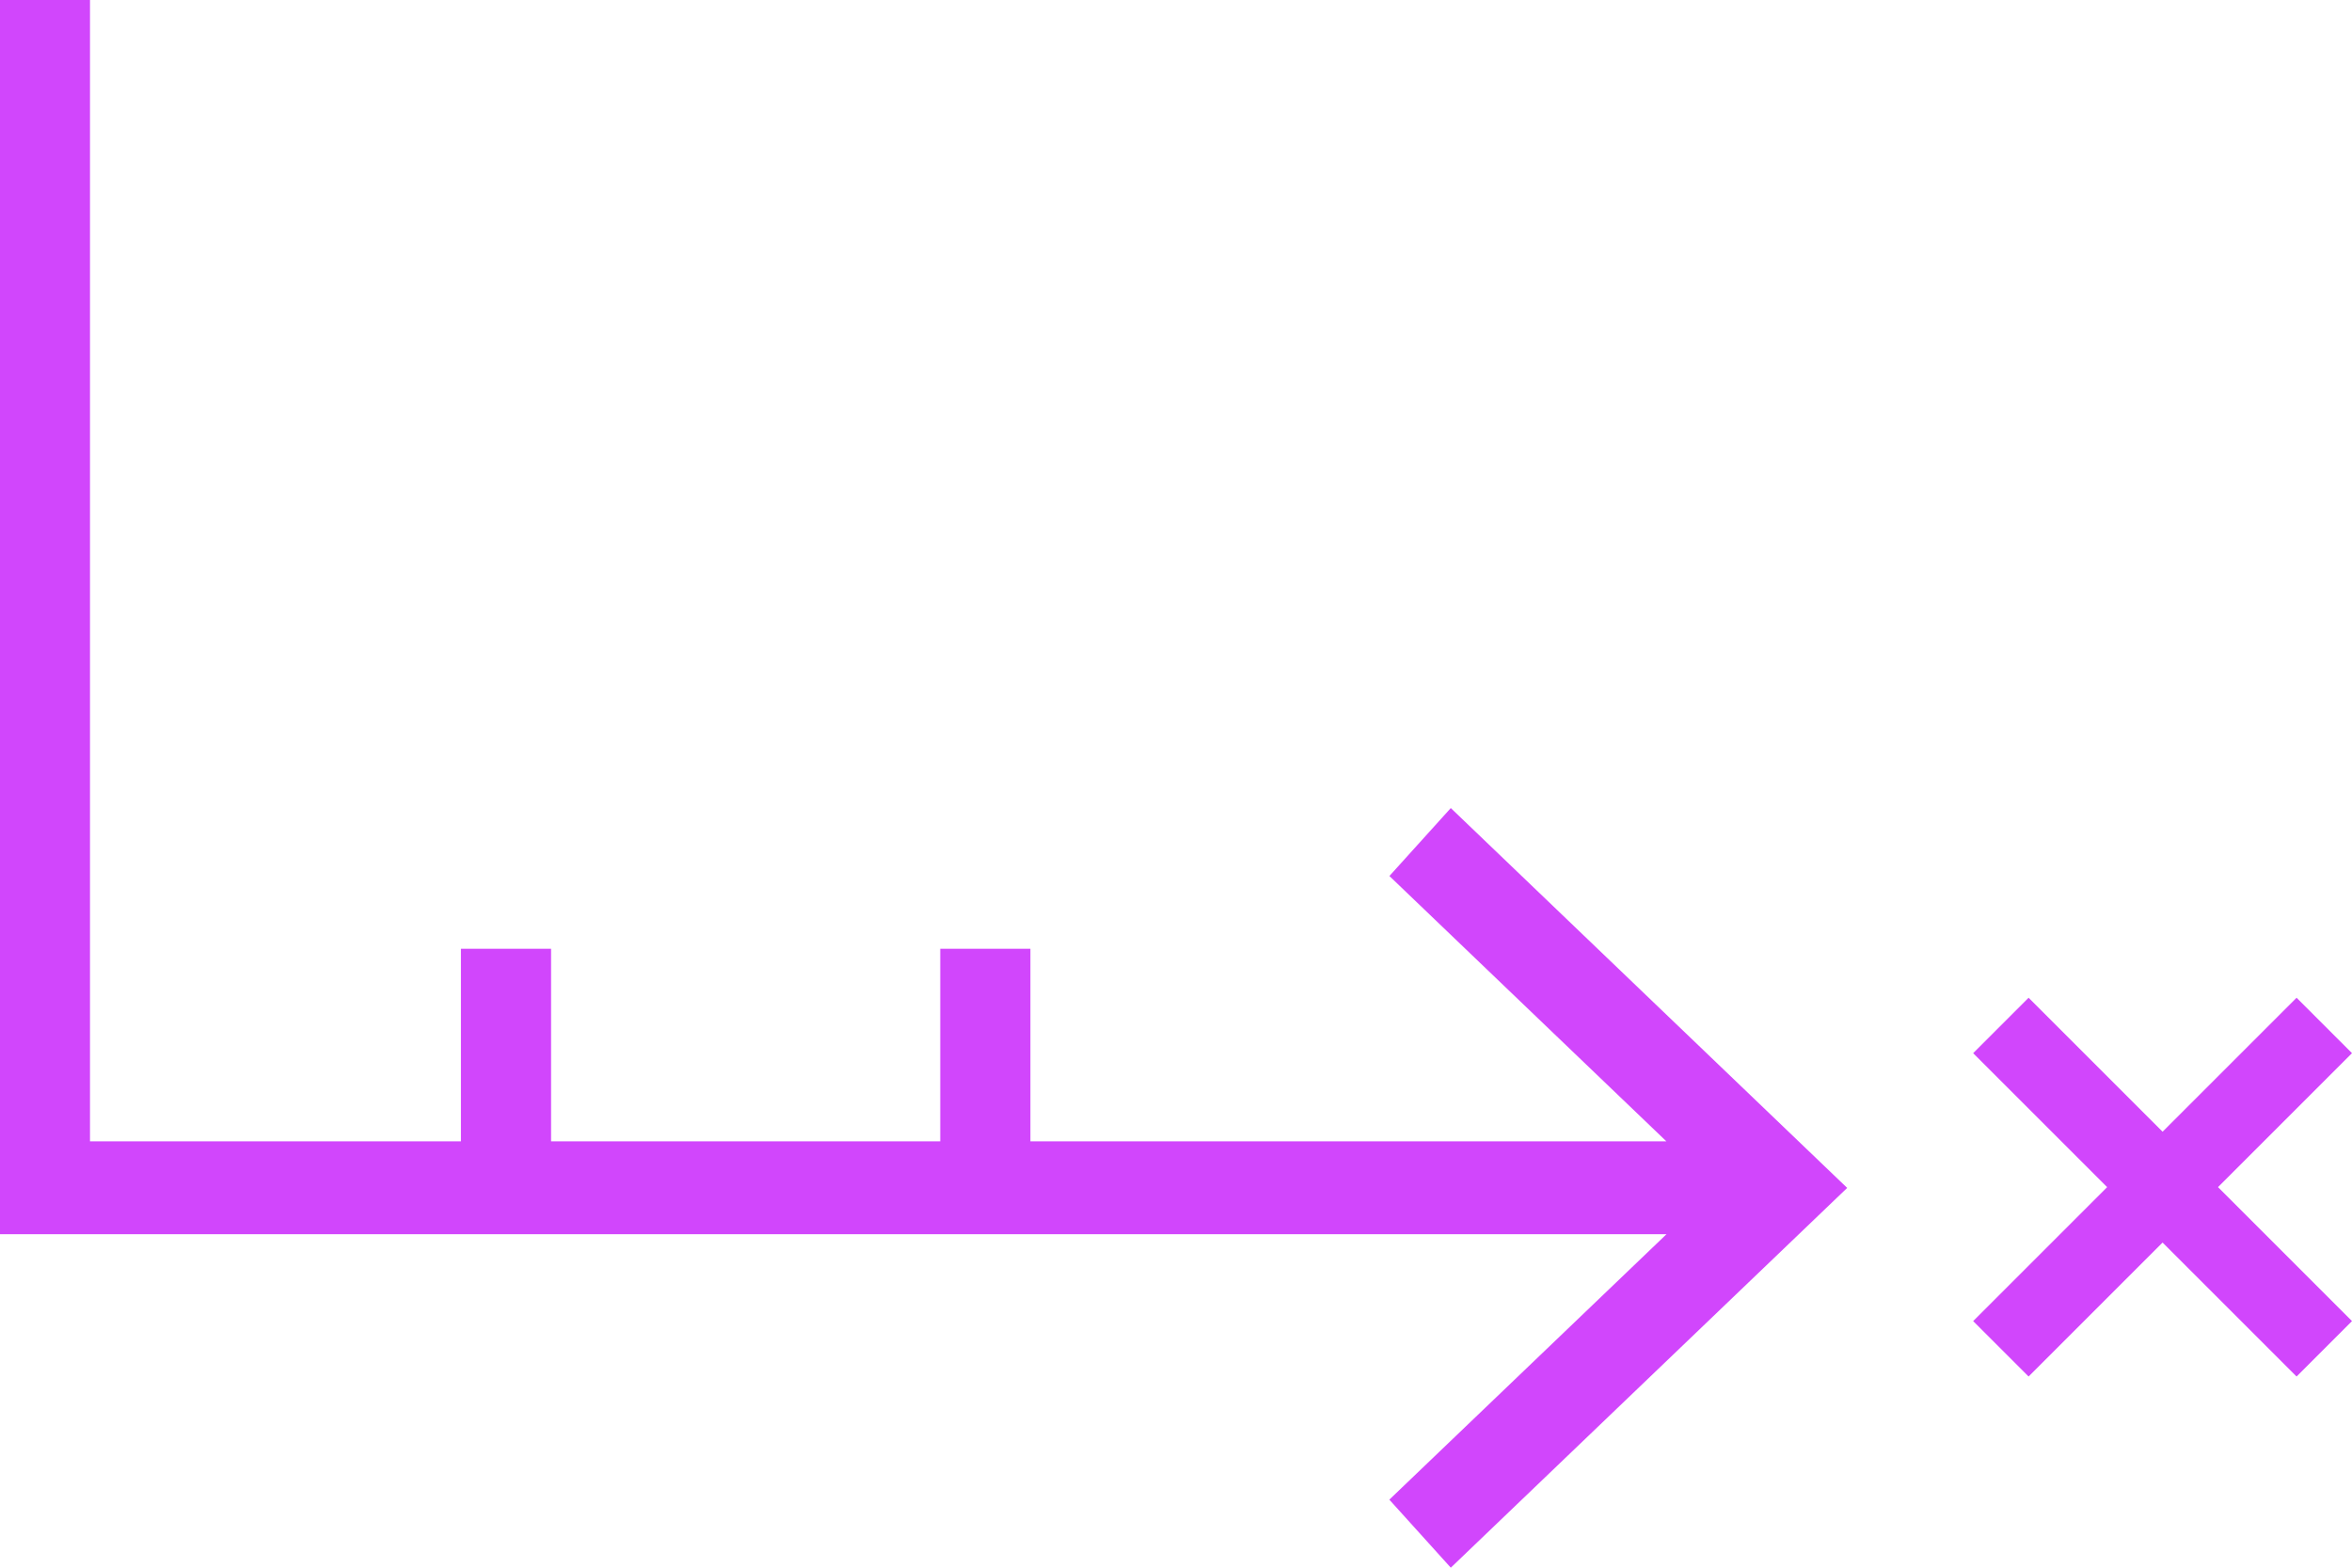 <svg xmlns="http://www.w3.org/2000/svg" width="30" height="20" viewBox="0 0 30 20"><defs><style>.a{fill:#d146fc;}</style></defs><g transform="translate(-1036.385 444.369)"><path class="a" d="M1054.107-433.193l3.533,3.385h-8.112v-2.457h-1.15v2.457h-4.964v-2.457h-1.15v2.457h-4.731v-14.561h-1.15v15.746h21.258l-3.535,3.386.784.868,5.056-4.845-5.056-4.846Z" transform="translate(0 0)"/><path class="a" d="M1063.187-432.669l-.707-.707-1.709,1.709-1.709-1.709-.707.707,1.709,1.709-1.709,1.709.707.707,1.709-1.709,1.709,1.709.707-.707-1.709-1.709Z" transform="translate(3.198 1.736)"/></g></svg>